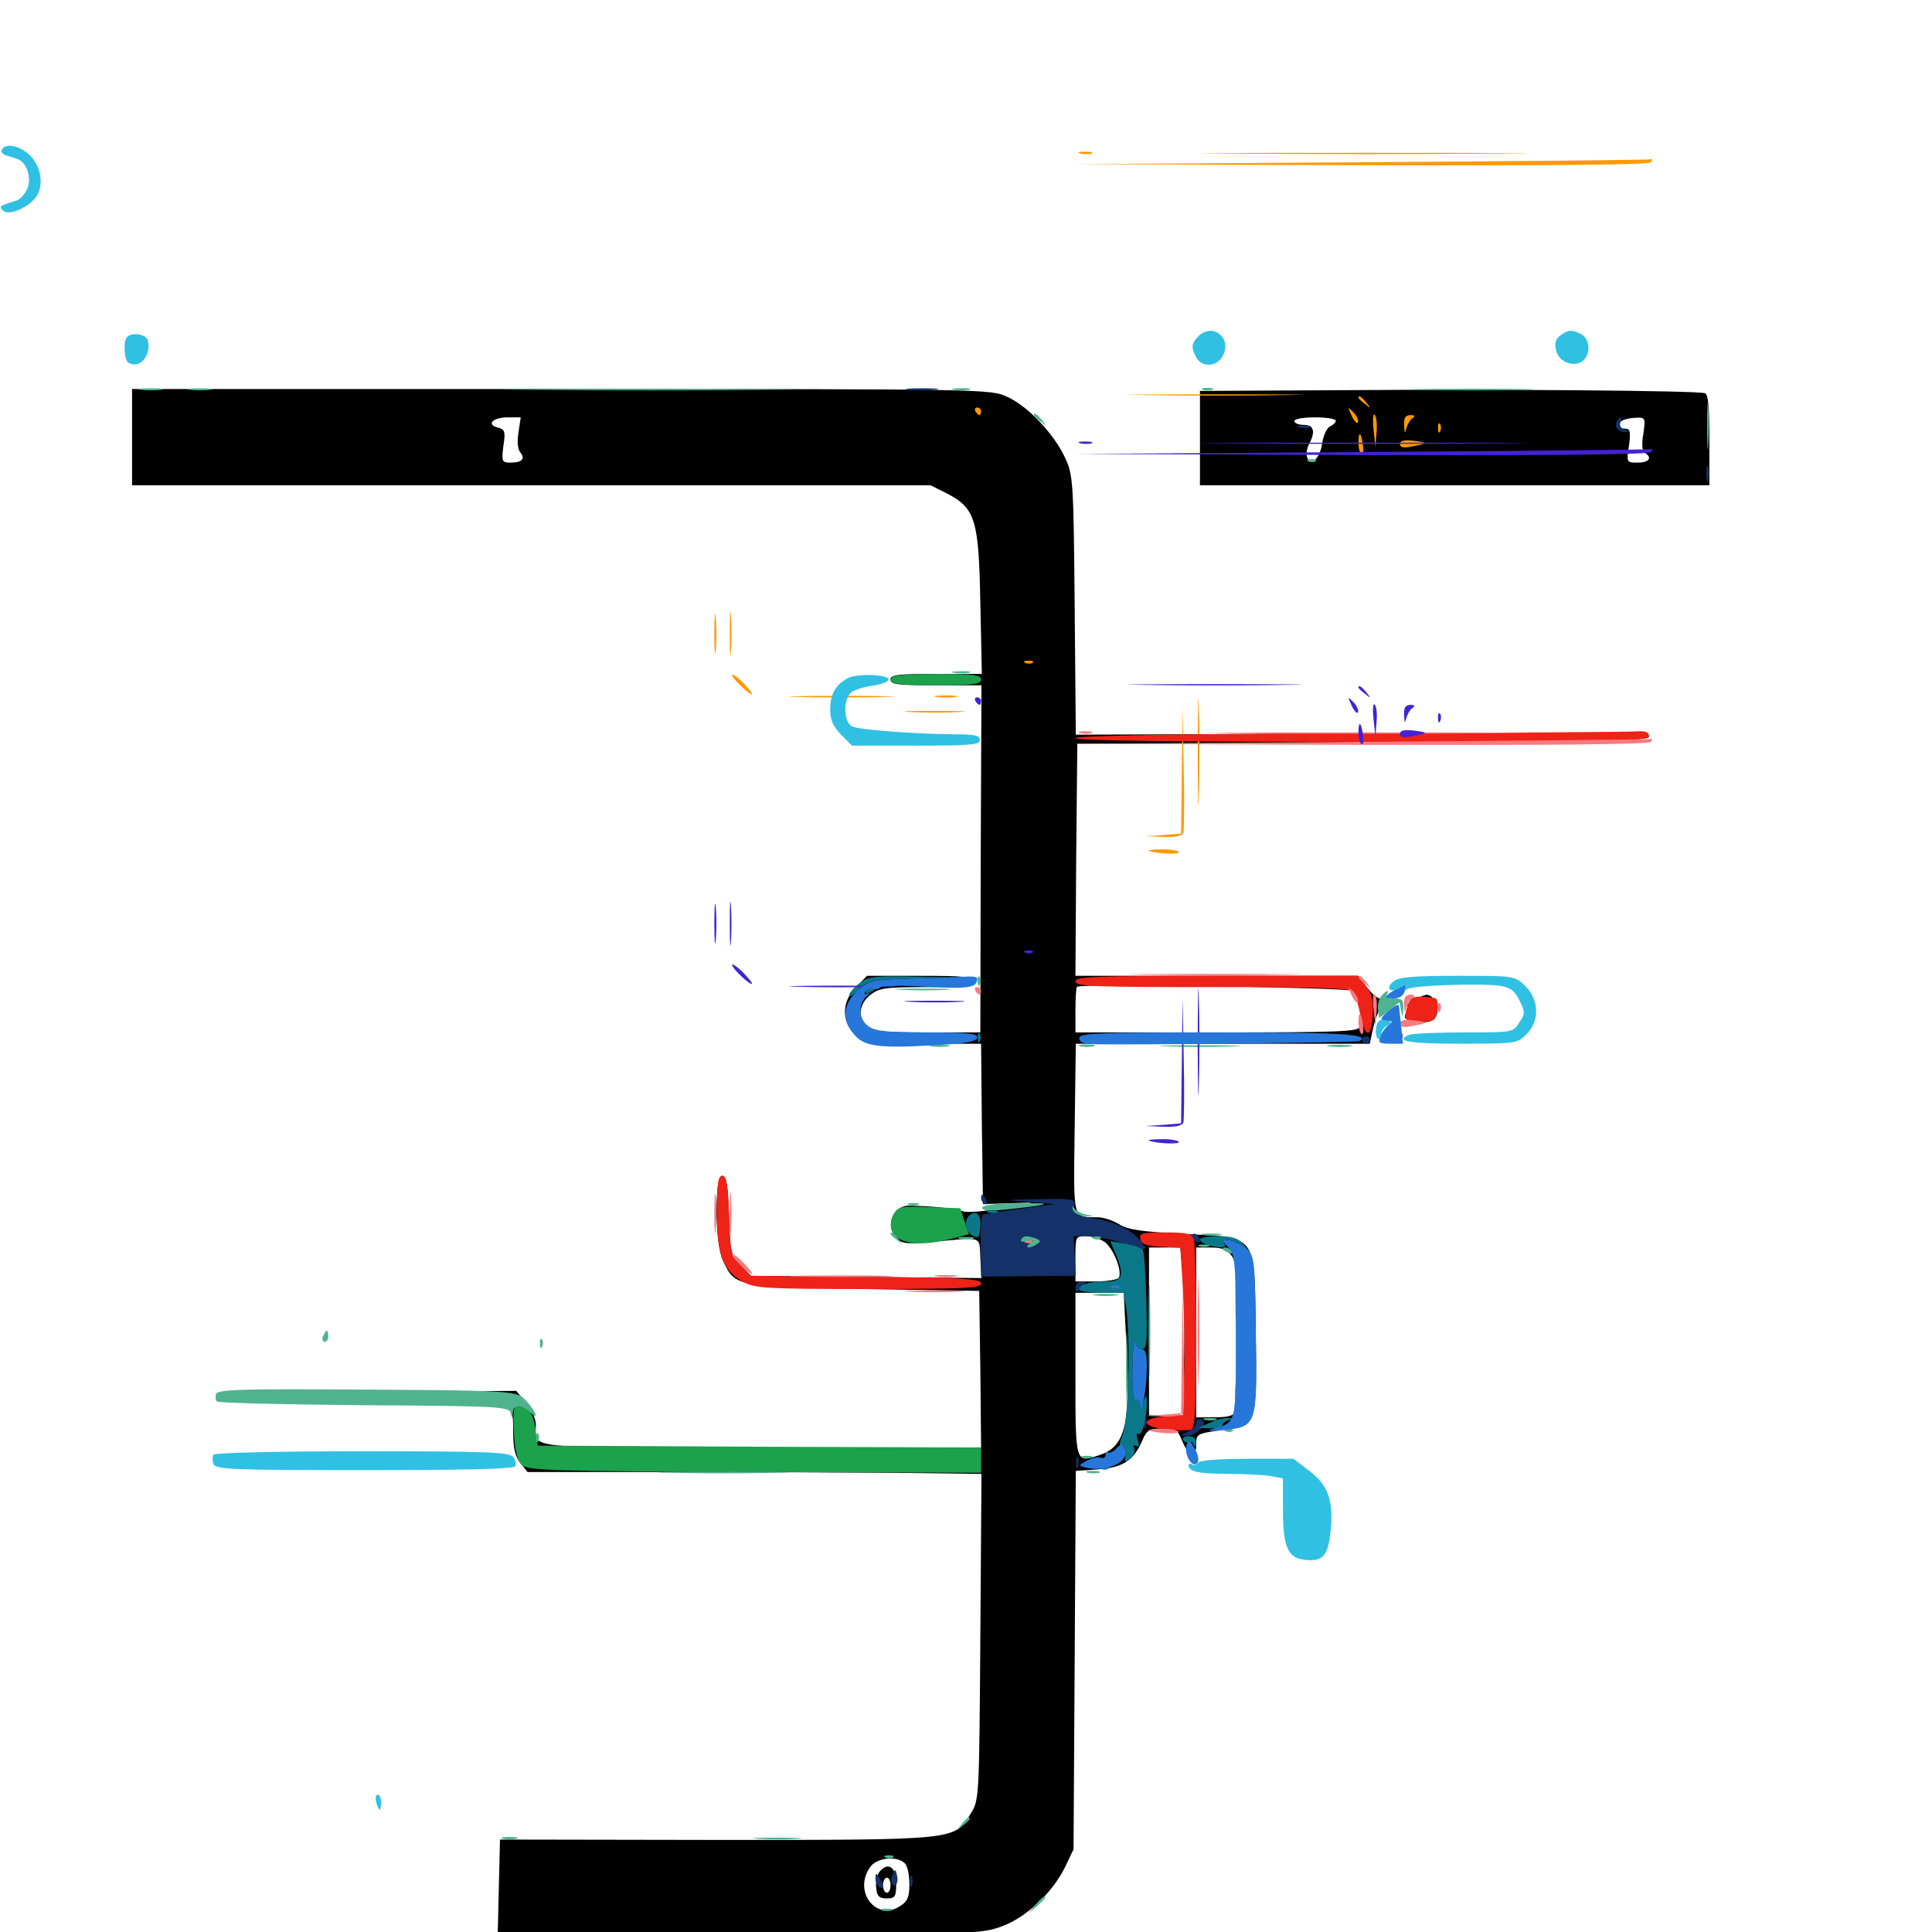 <svg xmlns="http://www.w3.org/2000/svg" viewBox="0 -1000 1000 1000">
	<path fill="#000000" d="M68.359 -773.828V-748.828H275H481.641L490.234 -744.531C504.883 -736.914 506.641 -730.859 507.422 -687.891L508.203 -651.172H484.57C464.844 -651.172 460.938 -650.781 460.938 -648.242C460.938 -645.703 464.844 -645.312 484.375 -645.312H508.008L507.617 -555.469L507.422 -465.625H479.492C456.641 -465.625 450.977 -466.211 448.438 -468.75C443.75 -473.242 444.727 -480.469 450.391 -484.961C455.078 -488.672 458.203 -489.062 479.492 -489.062C499.219 -489.062 503.32 -489.453 503.32 -491.992C503.32 -494.531 499.023 -494.922 476.172 -494.922H448.828L443.164 -489.258C435.742 -481.836 435.352 -471.484 442.383 -464.648C446.875 -459.961 447.852 -459.766 477.344 -459.766H507.812L508.203 -418.359L508.789 -376.758L521.484 -377.148L534.18 -377.539L517.969 -374.609C508.984 -372.852 500.195 -372.266 498.438 -373.047C495.312 -374.414 481.836 -375.781 470.898 -375.977C462.109 -376.172 457.812 -365.43 464.258 -358.984C466.992 -356.25 469.727 -356.055 481.445 -357.031C509.375 -359.766 506.836 -360.547 507.422 -348.828L508.008 -338.477L448.438 -339.062L388.672 -339.648L383.398 -345.117C378.32 -350.195 377.93 -351.562 377.344 -370.898C376.758 -386.914 375.977 -391.406 373.828 -391.406C369.727 -391.406 369.922 -356.25 374.219 -347.461C380.469 -333.984 381.055 -333.984 447.266 -332.812L506.836 -331.836L507.422 -291.406L507.812 -250.781H393.75C268.359 -250.781 277.344 -249.805 277.344 -262.5C277.344 -265.625 275.195 -270.703 272.266 -274.023L267.188 -280.078L188.867 -279.688L110.352 -279.102L181.641 -278.125C220.898 -277.539 246.289 -276.758 238.281 -275.977L223.633 -275L239.648 -274.609C248.438 -274.414 257.812 -273.438 260.547 -272.266C265.234 -270.508 265.625 -269.531 265.625 -258.789C265.625 -250.391 266.602 -246.094 269.336 -242.773L273.047 -238.086H343.164C381.641 -238.086 434.375 -237.891 460.547 -237.695L508.008 -237.109L507.422 -152.734C506.836 -68.75 506.836 -68.164 502.344 -61.133C493.945 -47.461 495.898 -47.656 370.508 -47.656L258.789 -47.852L258.203 -23.242L257.617 1.172H382.617C504.297 1.172 508.008 0.977 518.555 -2.93C531.25 -7.617 544.531 -20.117 551.172 -33.398L555.664 -42.773L556.25 -140.625L556.836 -238.672L568.359 -239.453C581.25 -240.43 586.719 -243.945 591.211 -254.297C593.555 -259.766 594.727 -260.547 601.562 -260.547C608.594 -260.547 609.57 -259.961 612.109 -253.711C615.625 -245.508 619.141 -244.727 619.141 -252.344C619.141 -257.812 619.531 -258.008 632.227 -259.766C650.586 -262.305 650.586 -262.109 650 -310.742C649.219 -362.109 651.172 -359.375 612.305 -361.328C591.016 -362.5 583.594 -363.477 579.102 -366.406C575.977 -368.359 571.094 -369.922 568.359 -369.922C554.883 -370.117 555.664 -367.383 556.25 -416.016L556.836 -459.766H632.812H708.984L710.156 -465.234C710.742 -468.164 711.719 -471.875 712.305 -473.438C713.086 -475 713.672 -476.758 713.672 -477.344C713.867 -477.93 714.648 -479.492 715.43 -480.859C716.406 -482.227 716.016 -483.203 714.258 -483.203C712.891 -483.203 709.766 -485.938 707.422 -489.062L702.93 -494.922H629.883H556.641L557.031 -555.078L557.617 -615.039L705.664 -615.625C821.875 -616.016 853.516 -616.602 853.516 -618.555C853.516 -620.312 822.461 -620.703 705.273 -620.312L556.836 -619.727L556.25 -686.719C555.664 -750.586 555.469 -754.102 551.367 -762.891C545.703 -775.195 532.227 -789.648 521.484 -794.531C512.695 -798.633 511.914 -798.633 290.625 -798.633H68.359ZM268.359 -776.172C267.578 -771.484 267.969 -767.383 269.336 -765.82C272.07 -762.5 270.117 -760.547 264.258 -760.547C259.766 -760.547 259.57 -761.133 260.547 -769.141C261.719 -776.758 261.328 -777.734 257.617 -778.711C251.562 -780.273 255.078 -783.984 262.891 -783.984H269.531ZM700.195 -487.109C703.125 -484.766 705.273 -472.461 703.711 -468.359C702.93 -466.016 691.406 -465.625 629.688 -465.625H556.641V-476.953C556.641 -483.203 557.031 -488.867 557.422 -489.258C559.18 -491.016 698.047 -488.867 700.195 -487.109ZM542.773 -357.031C540.625 -358.789 529.297 -359.766 528.32 -358.203C527.539 -357.031 530.469 -356.25 535.352 -356.25C539.844 -356.25 543.164 -356.641 542.773 -357.031ZM571.68 -357.227C576.172 -354.102 581.055 -341.992 579.102 -338.672C578.516 -337.695 573.047 -336.719 567.188 -336.719H556.641V-348.438C556.641 -359.961 556.641 -360.156 562.109 -360.156C565.039 -360.156 569.336 -358.789 571.68 -357.227ZM612.305 -340.234C612.891 -332.422 613.281 -312.891 612.891 -296.68L612.305 -267.383H603.516H594.727V-310.742V-354.297H602.93H610.938ZM637.5 -350C640.039 -346.484 640.625 -339.062 640.625 -309.18C640.625 -289.062 640.039 -271.289 639.453 -269.531C638.672 -267.188 635.547 -266.406 628.711 -266.406H619.141V-310.352V-354.297H626.758C632.617 -354.297 635.352 -353.125 637.5 -350ZM643.945 -306.055C643.555 -300.781 643.359 -305.078 643.359 -315.234C643.359 -325.391 643.555 -329.688 643.945 -324.609C644.336 -319.336 644.336 -311.133 643.945 -306.055ZM583.008 -304.492C585.352 -262.891 582.422 -251.172 569.141 -246.875C556.445 -242.578 556.641 -242.188 556.641 -288.867V-330.859H569.141H581.641ZM468.359 -35.547C469.727 -34.18 470.703 -29.492 470.703 -24.805C470.703 -18.164 469.727 -15.82 466.016 -13.477C453.516 -5.273 441.406 -20.898 450.391 -33.594C453.711 -38.477 464.258 -39.648 468.359 -35.547ZM455.273 -31.25C453.906 -29.688 453.125 -25.977 453.516 -22.852C453.906 -18.555 455.078 -17.383 458.984 -17.383C463.281 -17.383 463.867 -18.164 463.867 -25.195C463.867 -33.594 459.766 -36.523 455.273 -31.25ZM460.938 -24.219C460.938 -22.07 460.156 -20.312 458.984 -20.312C458.008 -20.312 457.031 -22.07 457.031 -24.219C457.031 -26.367 458.008 -28.125 458.984 -28.125C460.156 -28.125 460.938 -26.367 460.938 -24.219ZM694.922 -798.047L621.094 -797.656V-773.242V-748.828H752.93H884.766V-772.266C884.766 -789.453 884.18 -796.094 882.422 -796.484C878.32 -797.852 774.023 -798.633 694.922 -798.047ZM691.406 -782.227C691.406 -781.25 690.039 -780.078 688.477 -779.297C686.914 -778.711 684.961 -774.805 684.375 -770.508C683.203 -762.695 678.516 -758.398 676.562 -763.281C675.977 -764.844 676.367 -767.773 677.539 -770.117C681.055 -776.562 680.078 -780.078 674.805 -780.078C672.07 -780.078 669.922 -781.055 669.922 -782.031C669.922 -783.203 674.805 -783.984 680.664 -783.984C686.523 -783.984 691.406 -783.203 691.406 -782.227ZM850.586 -775.391C849.609 -769.922 850 -766.406 851.367 -765.625C855.469 -763.086 853.516 -760.547 847.656 -760.547C841.992 -760.547 841.797 -760.547 843.164 -769.336C844.141 -776.758 843.75 -778.125 841.016 -778.125C837.305 -778.125 836.719 -781.25 840.43 -782.617C841.602 -783.203 844.727 -783.789 847.266 -783.789C851.562 -783.984 851.758 -783.398 850.586 -775.391ZM733.008 -483.203C730.469 -482.227 728.516 -480.469 728.516 -479.492C728.516 -478.516 727.93 -476.367 727.344 -474.805C726.562 -472.656 728.125 -471.68 733.203 -471.094C741.211 -470.117 744.141 -472.266 744.141 -478.516C744.141 -481.836 740.039 -485.938 737.695 -484.961C737.5 -484.961 735.352 -484.18 733.008 -483.203ZM718.555 -465.43L713.867 -460.742L718.555 -460.156C724.609 -459.18 727.539 -462.305 725 -466.602C723.242 -469.727 722.852 -469.727 718.555 -465.43Z"/>
	<path fill="#ff9906" d="M559.18 -920.508C557.227 -921.094 558.398 -921.484 561.523 -921.484C564.844 -921.484 566.211 -921.094 565.039 -920.508C563.672 -920.117 560.938 -920.117 559.18 -920.508ZM638.281 -920.508C600.391 -920.703 630.859 -920.898 706.055 -920.898C781.25 -920.898 812.305 -920.703 775 -920.508C737.891 -920.117 676.367 -920.117 638.281 -920.508ZM705.078 -916.016C787.305 -916.602 854.688 -917.188 855.078 -917.578C855.469 -917.773 855.078 -917.188 854.492 -916.016C853.711 -914.648 802.148 -914.258 704.492 -914.453L555.664 -915.039ZM592.383 -795.508C572.07 -795.703 588.672 -795.898 628.906 -795.898C669.141 -795.898 685.742 -795.703 665.625 -795.508C645.312 -795.117 612.5 -795.117 592.383 -795.508ZM703.125 -794.141C703.125 -793.75 704.688 -792.188 706.641 -790.82C709.57 -788.281 709.766 -788.477 707.227 -791.602C704.688 -794.727 703.125 -795.703 703.125 -794.141ZM504.883 -787.109C505.469 -786.133 506.445 -785.156 507.031 -785.156C507.422 -785.156 507.812 -786.133 507.812 -787.109C507.812 -788.281 506.836 -789.062 505.664 -789.062C504.688 -789.062 504.297 -788.281 504.883 -787.109ZM699.609 -784.766C700.977 -781.836 702.539 -780.273 702.93 -781.445C703.32 -782.617 702.148 -784.961 700.391 -786.719C697.461 -789.648 697.461 -789.648 699.609 -784.766ZM710.938 -777.734L711.914 -768.555L712.5 -776.172C712.891 -780.273 712.5 -784.375 711.523 -785.352C710.742 -786.133 710.352 -782.812 710.938 -777.734ZM726.758 -779.883C726.953 -775.586 727.148 -775.391 727.93 -778.32C728.516 -780.469 729.883 -782.812 731.25 -783.594C732.617 -784.57 732.227 -785.156 730.078 -785.156C727.539 -785.156 726.562 -783.789 726.758 -779.883ZM744.336 -778.125C744.336 -775.977 744.922 -775.391 745.508 -776.953C746.094 -778.32 745.898 -780.078 745.312 -780.664C744.727 -781.445 744.141 -780.273 744.336 -778.125ZM703.125 -770.703C703.125 -767.969 703.906 -765.43 704.688 -764.844C705.664 -764.258 705.859 -766.406 705.469 -769.727C704.492 -776.562 703.125 -777.148 703.125 -770.703ZM724.609 -770.117C724.609 -768.359 726.562 -767.969 731.055 -768.945C739.453 -770.508 739.648 -770.898 731.641 -771.875C726.758 -772.461 724.609 -771.875 724.609 -770.117ZM377.734 -671.875C377.734 -661.719 377.93 -657.422 378.32 -662.695C378.711 -667.773 378.711 -675.977 378.32 -681.25C377.93 -686.328 377.734 -682.031 377.734 -671.875ZM369.727 -671.875C369.727 -662.695 370.117 -658.984 370.508 -663.672C370.898 -668.164 370.898 -675.586 370.508 -680.273C370.117 -684.766 369.727 -681.055 369.727 -671.875ZM530.859 -656.836C529.297 -657.422 529.883 -658.008 532.031 -658.008C534.18 -658.203 535.352 -657.617 534.57 -657.031C533.984 -656.445 532.227 -656.25 530.859 -656.836ZM619.922 -610.352C619.922 -585.742 620.312 -575.781 620.508 -588.477C620.898 -601.172 620.898 -621.289 620.508 -633.398C620.312 -645.508 619.922 -635.156 619.922 -610.352ZM378.906 -650.586C378.906 -648.828 388.477 -639.648 389.258 -640.82C389.453 -641.211 387.305 -643.945 384.375 -646.875C381.445 -649.805 378.906 -651.367 378.906 -650.586ZM413.672 -639.258C401.562 -639.453 411.328 -639.844 435.547 -639.844C459.766 -639.844 469.531 -639.453 457.617 -639.258C445.508 -638.867 425.586 -638.867 413.672 -639.258ZM484.961 -639.258C481.836 -639.648 483.984 -640.039 489.258 -640.039C494.727 -640.039 497.07 -639.648 494.727 -639.258C492.188 -638.867 487.891 -638.867 484.961 -639.258ZM471.289 -631.445C464.062 -631.836 469.531 -632.031 483.398 -632.031C497.461 -632.031 503.32 -631.836 496.68 -631.445C490.039 -631.055 478.516 -631.055 471.289 -631.445ZM611.719 -601.172L611.328 -568.555L602.148 -567.773C602.148 -567.773 592.773 -567.188 592.773 -567.188C592.773 -567.188 602.148 -566.797 602.148 -566.797C608.203 -566.602 611.719 -567.188 612.5 -568.945C612.891 -570.312 613.086 -585.547 612.695 -602.539L612.109 -633.789ZM594.727 -559.57C593.75 -559.961 596.484 -560.352 600.977 -560.352C605.469 -560.547 609.57 -559.766 610.156 -558.984C610.938 -557.617 599.219 -558.008 594.727 -559.57Z"/>
	<path fill="#ef2218" d="M699.805 -620.508C606.641 -620.117 556.641 -619.141 556.641 -617.969C556.641 -616.602 608.008 -616.016 705.078 -616.016C835.742 -616.016 853.516 -616.406 853.516 -618.945C853.516 -620.898 851.758 -621.68 848.242 -621.484C845.117 -621.094 778.32 -620.703 699.805 -620.508ZM556.641 -491.992C556.641 -489.453 565.82 -489.062 627.734 -489.062C682.617 -489.062 699.414 -488.477 700.586 -486.719C701.367 -485.352 703.125 -479.883 704.102 -474.805C706.641 -462.305 709.766 -462.305 710.547 -474.609C710.938 -482.227 710.156 -485.547 707.031 -489.648L702.93 -494.922H629.688C566.016 -494.922 556.641 -494.531 556.641 -491.992ZM730.859 -483.398C729.883 -482.812 728.516 -479.883 727.93 -477.148C726.758 -472.266 727.148 -471.875 733.398 -471.094C737.109 -470.703 741.211 -471.289 742.188 -472.266C744.531 -474.609 744.922 -483.008 742.773 -483.398C736.914 -484.375 732.422 -484.375 730.859 -483.398ZM371.094 -372.266C371.094 -350.195 374.219 -342.188 384.961 -336.328C390.82 -333.203 397.07 -332.812 449.609 -332.812C499.219 -332.812 507.812 -333.203 507.812 -335.742C507.812 -338.086 498.828 -338.672 448.242 -339.062L388.672 -339.648L383.398 -345.117C378.32 -350.195 377.93 -351.562 377.344 -370.898C376.758 -386.914 375.977 -391.406 373.828 -391.406C371.68 -391.406 371.094 -387.5 371.094 -372.266ZM590.234 -358.789C590.625 -356.055 593.164 -355.078 600.977 -354.688L610.938 -354.102L612.305 -332.227C612.891 -320.117 613.281 -300.781 612.891 -288.867L612.305 -267.383L603.125 -266.797C589.844 -266.016 590.625 -261.328 603.906 -260.156C609.57 -259.57 615.234 -259.57 616.602 -259.961C618.555 -260.742 619.141 -272.07 619.141 -308.398C619.141 -334.57 618.555 -357.227 617.969 -358.984C616.992 -361.523 613.672 -362.109 603.125 -362.109C591.211 -362.109 589.648 -361.719 590.234 -358.789Z"/>
	<path fill="#1ca14c" d="M462.305 -649.805C458.594 -646.289 462.891 -645.312 484.375 -645.312C503.906 -645.312 507.812 -645.898 507.812 -648.242C507.812 -650.586 504.102 -651.172 485.742 -651.172C473.438 -651.172 462.891 -650.586 462.305 -649.805ZM462.891 -372.07C455.859 -358.984 469.727 -352.734 492.383 -358.789L501.562 -361.133L499.219 -367.969L497.07 -374.609L481.055 -375.195C466.797 -375.781 464.844 -375.391 462.891 -372.07ZM266.016 -258.594C266.406 -249.414 267.773 -243.945 269.922 -241.797C272.852 -238.867 284.766 -238.477 390.43 -238.086L507.812 -237.695V-244.141V-250.781L393.164 -251.172L278.32 -251.758L277.148 -260.156C276.172 -268.555 273.242 -272.266 267.773 -272.266C265.82 -272.266 265.43 -269.141 266.016 -258.594Z"/>
	<path fill="#143269" d="M470.117 -798.242C466.797 -798.633 470.117 -799.023 477.539 -799.023C485.156 -799.023 487.891 -798.633 483.789 -798.242C479.883 -797.852 473.633 -797.852 470.117 -798.242ZM836.914 -782.031C835.156 -779.102 837.695 -776.172 841.406 -776.367C844.336 -776.562 844.141 -776.758 841.211 -777.539C839.062 -778.125 838.086 -779.688 838.672 -781.25C839.844 -784.375 838.672 -784.961 836.914 -782.031ZM672.461 -778.711C670.508 -779.297 671.68 -779.688 674.805 -779.688C678.125 -779.688 679.492 -779.297 678.32 -778.711C676.953 -778.32 674.219 -778.32 672.461 -778.711ZM883.203 -754.688C883.203 -750.977 883.594 -749.414 884.18 -751.367C884.57 -753.125 884.57 -756.25 884.18 -758.203C883.594 -759.961 883.203 -758.398 883.203 -754.688ZM705.078 -461.719C705.078 -460.742 706.055 -459.766 707.031 -459.766C708.203 -459.766 708.984 -460.742 708.984 -461.719C708.984 -462.891 708.203 -463.672 707.031 -463.672C706.055 -463.672 705.078 -462.891 705.078 -461.719ZM507.812 -379.883C507.812 -378.711 508.594 -377.344 509.766 -376.758C510.938 -376.172 511.133 -376.953 510.547 -378.516C509.18 -382.031 507.812 -382.617 507.812 -379.883ZM532.227 -377.93L545.898 -376.758L527.344 -374.219C517.188 -372.852 508.789 -371.484 508.594 -371.289C507.812 -370.508 507.422 -360.938 507.617 -350.195L507.812 -339.258L532.422 -339.453L556.836 -339.648L556.25 -350L555.664 -360.156H562.305C566.016 -360.156 572.266 -359.18 575.977 -358.008C595.312 -352.148 593.945 -352.344 590.82 -357.031C586.914 -362.891 576.758 -367.969 565.234 -369.531C556.836 -370.898 555.664 -371.68 556.055 -375.391C556.641 -379.492 556.055 -379.688 537.5 -379.297C518.75 -378.906 518.75 -378.906 532.227 -377.93ZM543.945 -358.008C540.82 -358.203 536.133 -358.789 533.984 -359.375C531.641 -359.961 529.102 -359.57 528.516 -358.594C526.367 -355.078 530.078 -354.492 540.234 -356.055C547.07 -357.227 548.047 -357.812 543.945 -358.008ZM617.188 -360.352C617.188 -359.375 618.164 -357.812 619.141 -357.227C620.312 -356.641 621.094 -356.836 621.094 -358.008C621.094 -358.984 620.312 -360.547 619.141 -361.133C618.164 -361.719 617.188 -361.523 617.188 -360.352ZM556.641 -333.398C556.641 -331.445 557.422 -330.664 558.203 -331.836C558.984 -333.008 560.352 -334.375 561.328 -335.352C562.305 -336.133 561.719 -336.719 559.961 -336.719C558.008 -336.719 556.641 -335.156 556.641 -333.398ZM591.992 -263.281C591.992 -261.133 592.578 -260.547 593.164 -262.109C593.75 -263.477 593.555 -265.234 592.969 -265.82C592.383 -266.602 591.797 -265.43 591.992 -263.281ZM619.141 -263.672C619.141 -262.305 617.188 -260.156 614.844 -258.984C610.547 -257.031 610.547 -256.836 614.258 -256.836C619.531 -256.641 625.977 -263.672 621.875 -265.234C620.312 -265.82 619.141 -265.039 619.141 -263.672ZM557.031 -242.969C557.031 -240.234 557.422 -239.258 558.008 -240.625C558.398 -241.797 558.398 -244.141 558.008 -245.508C557.422 -246.68 557.031 -245.703 557.031 -242.969ZM461.914 -29.492C461.133 -27.539 460.938 -25.391 461.719 -24.805C463.672 -22.852 465.234 -25.586 464.258 -29.492C463.477 -32.812 463.477 -32.812 461.914 -29.492ZM453.125 -27.734C453.125 -25.977 454.102 -23.828 455.078 -23.242C457.617 -21.68 457.617 -24.219 455.078 -28.125C453.516 -30.664 453.125 -30.664 453.125 -27.734ZM471.094 -26.172C471.094 -23.438 471.484 -22.461 472.07 -23.828C472.461 -25 472.461 -27.344 472.07 -28.711C471.484 -29.883 471.094 -28.906 471.094 -26.172Z"/>
	<path fill="#f67b7f" d="M559.18 -620.508C557.227 -621.094 558.398 -621.484 561.523 -621.484C564.844 -621.484 566.211 -621.094 565.039 -620.508C563.672 -620.117 560.938 -620.117 559.18 -620.508ZM638.281 -620.508C600.391 -620.703 630.859 -620.898 706.055 -620.898C781.25 -620.898 812.305 -620.703 775 -620.508C737.891 -620.117 676.367 -620.117 638.281 -620.508ZM705.078 -616.016C787.305 -616.602 854.688 -617.188 855.078 -617.578C855.469 -617.773 855.078 -617.188 854.492 -616.016C853.711 -614.648 802.148 -614.258 704.492 -614.453L555.664 -615.039ZM592.383 -495.508C572.07 -495.703 588.672 -495.898 628.906 -495.898C669.141 -495.898 685.742 -495.703 665.625 -495.508C645.312 -495.117 612.5 -495.117 592.383 -495.508ZM703.125 -494.141C703.125 -493.75 704.688 -492.188 706.641 -490.82C709.57 -488.281 709.766 -488.477 707.227 -491.602C704.688 -494.727 703.125 -495.703 703.125 -494.141ZM504.883 -487.109C505.469 -486.133 506.445 -485.156 507.031 -485.156C507.422 -485.156 507.812 -486.133 507.812 -487.109C507.812 -488.281 506.836 -489.062 505.664 -489.062C504.688 -489.062 504.297 -488.281 504.883 -487.109ZM699.609 -484.766C700.977 -481.836 702.539 -480.273 702.93 -481.445C703.32 -482.617 702.148 -484.961 700.391 -486.719C697.461 -489.648 697.461 -489.648 699.609 -484.766ZM710.938 -477.734L711.914 -468.555L712.5 -476.172C712.891 -480.273 712.5 -484.375 711.523 -485.352C710.742 -486.133 710.352 -482.812 710.938 -477.734ZM726.758 -479.883C726.953 -475.586 727.148 -475.391 727.93 -478.32C728.516 -480.469 729.883 -482.812 731.25 -483.594C732.617 -484.57 732.227 -485.156 730.078 -485.156C727.539 -485.156 726.562 -483.789 726.758 -479.883ZM744.336 -478.125C744.336 -475.977 744.922 -475.391 745.508 -476.953C746.094 -478.32 745.898 -480.078 745.312 -480.664C744.727 -481.445 744.141 -480.273 744.336 -478.125ZM703.125 -470.703C703.125 -467.969 703.906 -465.43 704.688 -464.844C705.664 -464.258 705.859 -466.406 705.469 -469.727C704.492 -476.562 703.125 -477.148 703.125 -470.703ZM724.609 -470.117C724.609 -468.359 726.562 -467.969 731.055 -468.945C739.453 -470.508 739.648 -470.898 731.641 -471.875C726.758 -472.461 724.609 -471.875 724.609 -470.117ZM377.734 -371.875C377.734 -361.719 377.93 -357.422 378.32 -362.695C378.711 -367.773 378.711 -375.977 378.32 -381.25C377.93 -386.328 377.734 -382.031 377.734 -371.875ZM369.727 -371.875C369.727 -362.695 370.117 -358.984 370.508 -363.672C370.898 -368.164 370.898 -375.586 370.508 -380.273C370.117 -384.766 369.727 -381.055 369.727 -371.875ZM530.859 -356.836C529.297 -357.422 529.883 -358.008 532.031 -358.008C534.18 -358.203 535.352 -357.617 534.57 -357.031C533.984 -356.445 532.227 -356.25 530.859 -356.836ZM619.922 -310.352C619.922 -285.742 620.312 -275.781 620.508 -288.477C620.898 -301.172 620.898 -321.289 620.508 -333.398C620.312 -345.508 619.922 -335.156 619.922 -310.352ZM378.906 -350.586C378.906 -348.828 388.477 -339.648 389.258 -340.82C389.453 -341.211 387.305 -343.945 384.375 -346.875C381.445 -349.805 378.906 -351.367 378.906 -350.586ZM413.672 -339.258C401.562 -339.453 411.328 -339.844 435.547 -339.844C459.766 -339.844 469.531 -339.453 457.617 -339.258C445.508 -338.867 425.586 -338.867 413.672 -339.258ZM484.961 -339.258C481.836 -339.648 483.984 -340.039 489.258 -340.039C494.727 -340.039 497.07 -339.648 494.727 -339.258C492.188 -338.867 487.891 -338.867 484.961 -339.258ZM471.289 -331.445C464.062 -331.836 469.531 -332.031 483.398 -332.031C497.461 -332.031 503.32 -331.836 496.68 -331.445C490.039 -331.055 478.516 -331.055 471.289 -331.445ZM611.719 -301.172L611.328 -268.555L602.148 -267.773L592.773 -267.188L602.148 -266.797C608.203 -266.602 611.719 -267.188 612.5 -268.945C612.891 -270.312 613.086 -285.547 612.695 -302.539L612.109 -333.789ZM594.727 -259.57C593.75 -259.961 596.484 -260.352 600.977 -260.352C605.469 -260.547 609.57 -259.766 610.156 -258.984C610.938 -257.617 599.219 -258.008 594.727 -259.57Z"/>
	<path fill="#0b7889" d="M444.531 -490.82C441.797 -488.672 439.453 -485.938 439.453 -484.766C439.453 -483.594 441.797 -484.961 444.531 -487.695C449.414 -492.578 450.781 -492.969 472.461 -493.555L495.117 -494.141L472.461 -494.531C452.148 -494.922 449.219 -494.531 444.531 -490.82ZM457.617 -489.648C455.664 -490.234 456.836 -490.625 459.961 -490.625C463.281 -490.625 464.648 -490.234 463.477 -489.648C462.109 -489.258 459.375 -489.258 457.617 -489.648ZM448.242 -487.109C447.656 -485.938 448.438 -485.742 450 -486.328C453.516 -487.695 454.102 -489.062 451.367 -489.062C450.195 -489.062 448.828 -488.281 448.242 -487.109ZM506.055 -462.5C506.055 -460.352 506.641 -459.766 507.227 -461.328C507.812 -462.695 507.617 -464.453 507.031 -465.039C506.445 -465.82 505.859 -464.648 506.055 -462.5ZM511.328 -372.461C509.961 -373.047 510.938 -373.438 513.672 -373.438C516.406 -373.438 517.383 -373.047 516.211 -372.461C514.844 -372.07 512.5 -372.07 511.328 -372.461ZM501.367 -370.508C498.828 -367.969 500 -362.305 503.516 -360.352C506.641 -358.789 507.031 -359.375 507.422 -365.234C508.008 -371.484 504.883 -374.219 501.367 -370.508ZM621.094 -358.398C621.094 -357.422 623.047 -356.25 625.586 -355.469C632.031 -353.711 635.156 -354.102 633.789 -356.25C631.836 -359.57 639.062 -358.398 643.359 -354.883C647.461 -351.367 647.461 -351.367 643.75 -355.859C640.82 -359.18 637.891 -360.156 630.469 -360.156C625.391 -360.156 621.094 -359.375 621.094 -358.398ZM577.344 -351.172C582.227 -339.648 581.055 -336.719 572.461 -336.719C563.867 -336.719 558.594 -335.156 558.594 -332.617C558.594 -331.641 563.672 -330.859 570.117 -330.859H581.445L582.812 -323.633C585.156 -308.594 584.18 -264.648 581.055 -257.422C579.492 -253.711 579.102 -251.172 580.078 -251.758C581.836 -252.93 583.008 -248.438 582.227 -244.141C582.031 -243.164 583.203 -243.555 584.961 -244.922C586.719 -246.289 587.695 -248.633 587.109 -250.195C586.328 -251.758 586.914 -252.344 588.086 -251.562C589.648 -250.781 589.844 -251.758 588.867 -254.688C588.086 -257.422 588.281 -258.594 589.453 -257.812C591.211 -256.641 593.945 -267.578 593.555 -275.195C593.359 -278.516 593.164 -278.32 591.797 -274.219C590.625 -270.703 590.234 -270.312 590.039 -272.852C589.844 -274.805 589.062 -275.781 587.891 -275.195C586.719 -274.414 585.938 -280.469 586.133 -292.188C586.328 -302.148 586.914 -308.398 587.305 -306.055C587.695 -303.516 589.453 -301.562 591.016 -301.562C593.555 -301.562 593.945 -305.273 593.359 -326.758C592.969 -340.625 592.188 -352.734 591.406 -353.32C590.625 -354.102 586.523 -355.469 582.422 -356.25L574.609 -357.617ZM579.492 -333.594C580.273 -334.18 579.102 -334.766 576.953 -334.57C574.805 -334.57 574.219 -333.984 575.781 -333.398C577.148 -332.812 578.906 -333.008 579.492 -333.594ZM625.977 -263.477L620.117 -260.938L626.562 -260.742C629.883 -260.547 632.812 -261.328 632.812 -262.305C632.812 -263.281 634.375 -264.648 636.328 -265.039C639.062 -265.82 639.062 -266.016 635.742 -266.016C633.594 -266.211 629.297 -265.039 625.977 -263.477ZM612.305 -254.688C613.086 -253.516 614.258 -253.125 615.234 -253.711C616.016 -254.297 617.383 -253.516 617.773 -252.344C618.359 -250.781 618.945 -251.172 618.945 -253.32C619.141 -255.469 617.773 -256.641 615.039 -256.641C612.891 -256.641 611.719 -255.664 612.305 -254.688ZM569.922 -239.648C568.359 -240.234 568.945 -240.82 571.094 -240.82C573.242 -241.016 574.414 -240.43 573.633 -239.844C573.047 -239.258 571.289 -239.062 569.922 -239.648Z"/>
	<path fill="#4fb38f" d="M72.852 -798.242C69.727 -798.633 72.266 -799.023 78.125 -799.023C83.984 -799.023 86.523 -798.633 83.594 -798.242C80.469 -797.852 75.781 -797.852 72.852 -798.242ZM98.242 -798.242C95.117 -798.633 97.656 -799.023 103.516 -799.023C109.375 -799.023 111.914 -798.633 108.984 -798.242C105.859 -797.852 101.172 -797.852 98.242 -798.242ZM273.047 -798.242C237.305 -798.438 266.016 -798.633 336.914 -798.633C407.812 -798.633 437.109 -798.438 401.953 -798.242C366.992 -797.852 308.984 -797.852 273.047 -798.242ZM493.75 -798.242C491.211 -798.633 492.773 -799.023 497.07 -799.023C501.367 -799.219 503.32 -798.828 501.562 -798.242C499.609 -797.852 496.094 -797.852 493.75 -798.242ZM622.656 -798.242C621.289 -798.828 622.266 -799.219 625 -799.219C627.734 -799.219 628.711 -798.828 627.539 -798.242C626.172 -797.852 623.828 -797.852 622.656 -798.242ZM736.719 -798.242C723.047 -798.438 734.766 -798.828 762.695 -798.828C790.625 -798.828 801.758 -798.438 787.5 -798.242C773.242 -797.852 750.391 -797.852 736.719 -798.242ZM883.594 -779.102C883.594 -768.359 883.789 -764.258 884.18 -769.922C884.57 -775.586 884.57 -784.375 884.18 -789.453C883.789 -794.531 883.594 -789.844 883.594 -779.102ZM535.156 -785.156C535.156 -784.766 536.719 -783.203 538.672 -781.836C541.602 -779.297 541.797 -779.492 539.258 -782.617C536.719 -785.742 535.156 -786.719 535.156 -785.156ZM677.344 -761.133C675.781 -761.719 676.367 -762.305 678.516 -762.305C680.664 -762.5 681.836 -761.914 681.055 -761.328C680.469 -760.742 678.711 -760.547 677.344 -761.133ZM493.75 -651.758C491.211 -652.148 492.773 -652.539 497.07 -652.539C501.367 -652.734 503.32 -652.344 501.562 -651.758C499.609 -651.367 496.094 -651.367 493.75 -651.758ZM506.055 -491.797C506.055 -489.648 506.641 -489.062 507.227 -490.625C507.812 -491.992 507.617 -493.75 507.031 -494.336C506.445 -495.117 505.859 -493.945 506.055 -491.797ZM466.406 -487.695C459.57 -488.086 464.648 -488.281 477.539 -488.281C490.43 -488.281 495.898 -488.086 489.844 -487.695C483.594 -487.305 473.047 -487.305 466.406 -487.695ZM714.844 -484.375C713.672 -482.812 712.891 -479.492 713.281 -477.344L713.867 -473.047L719.141 -477.148L724.414 -481.25L725.195 -476.953C725.977 -473.047 725.977 -473.242 726.367 -477.93C726.562 -482.422 725.781 -483.203 721.484 -483.203C718.75 -483.203 716.992 -483.984 717.773 -485.156C719.531 -488.086 717.578 -487.5 714.844 -484.375ZM482.031 -458.398C479.492 -458.789 481.445 -459.18 486.328 -459.18C491.211 -459.18 493.164 -458.789 490.82 -458.398C488.281 -458.008 484.375 -458.008 482.031 -458.398ZM559.18 -458.398C557.227 -458.984 558.789 -459.375 562.5 -459.375C566.211 -459.375 567.773 -458.984 566.016 -458.398C564.062 -458.008 560.938 -458.008 559.18 -458.398ZM604.102 -458.398C594.531 -458.594 602.344 -458.984 621.094 -458.984C639.844 -458.984 647.656 -458.594 638.281 -458.398C628.711 -458.008 613.477 -458.008 604.102 -458.398ZM688.086 -458.398C684.961 -458.789 687.5 -459.18 693.359 -459.18C699.219 -459.18 701.758 -458.789 698.828 -458.398C695.703 -458.008 691.016 -458.008 688.086 -458.398ZM470.312 -376.367C468.945 -376.953 469.922 -377.344 472.656 -377.344C475.391 -377.344 476.367 -376.953 475.195 -376.367C473.828 -375.977 471.484 -375.977 470.312 -376.367ZM508.398 -374.805C508.398 -373.242 512.891 -373.047 523.242 -374.219C545.117 -376.562 546.094 -377.539 526.172 -377.148C514.648 -377.148 508.398 -376.172 508.398 -374.805ZM555.273 -373.828C555.664 -372.266 558.398 -370.703 561.719 -370.508C566.602 -370.312 566.797 -370.508 562.5 -371.289C559.766 -371.875 556.836 -373.242 556.055 -374.609C554.883 -375.977 554.688 -375.781 555.273 -373.828ZM460.938 -361.328C460.938 -360.938 462.5 -359.375 464.453 -358.008C467.383 -355.469 467.578 -355.664 465.039 -358.789C462.5 -361.914 460.938 -362.891 460.938 -361.328ZM622.656 -360.742C620.117 -361.133 622.07 -361.523 626.953 -361.523C631.836 -361.523 633.789 -361.133 631.445 -360.742C628.906 -360.352 625 -360.352 622.656 -360.742ZM496.68 -358.789C494.727 -359.375 496.289 -359.766 500 -359.766C503.711 -359.766 505.273 -359.375 503.516 -358.789C501.562 -358.398 498.438 -358.398 496.68 -358.789ZM528.516 -358.398C527.734 -357.422 529.297 -357.031 531.641 -357.617C535.352 -358.398 535.547 -358.203 533.203 -356.445C529.688 -353.906 533.008 -353.516 536.719 -356.055C538.867 -357.422 538.672 -358.008 536.133 -358.984C531.641 -360.547 529.688 -360.547 528.516 -358.398ZM566.016 -358.789C564.453 -359.375 565.039 -359.961 567.188 -359.961C569.336 -360.156 570.508 -359.57 569.727 -358.984C569.141 -358.398 567.383 -358.203 566.016 -358.789ZM620.703 -354.883C619.336 -355.469 620.312 -355.859 623.047 -355.859C625.781 -355.859 626.758 -355.469 625.586 -354.883C624.219 -354.492 621.875 -354.492 620.703 -354.883ZM632.812 -353.516C632.812 -355.078 636.523 -354.297 637.695 -352.344C638.281 -351.172 637.5 -350.977 635.938 -351.562C634.18 -352.148 632.812 -353.125 632.812 -353.516ZM594.531 -311.328C594.531 -290.43 594.922 -281.836 595.117 -292.383C595.508 -302.734 595.508 -319.922 595.117 -330.469C594.922 -340.82 594.531 -332.227 594.531 -311.328ZM639.453 -326.953C639.453 -316.797 639.648 -312.5 640.039 -317.773C640.43 -322.852 640.43 -331.055 640.039 -336.328C639.648 -341.406 639.453 -337.109 639.453 -326.953ZM566.992 -329.492C563.867 -329.883 566.406 -330.273 572.266 -330.273C578.125 -330.273 580.664 -329.883 577.734 -329.492C574.609 -329.102 569.922 -329.102 566.992 -329.492ZM582.812 -291.797C582.812 -275.195 583.203 -268.359 583.398 -276.758C583.789 -284.961 583.789 -298.633 583.398 -307.031C583.203 -315.234 582.812 -308.398 582.812 -291.797ZM167.188 -308.398C166.602 -306.836 166.992 -305.469 167.969 -305.469C169.141 -305.469 169.922 -306.836 169.922 -308.398C169.922 -309.961 169.531 -311.328 169.141 -311.328C168.75 -311.328 167.969 -309.961 167.188 -308.398ZM279.492 -304.297C279.492 -302.148 280.078 -301.562 280.664 -303.125C281.25 -304.492 281.055 -306.25 280.469 -306.836C279.883 -307.617 279.297 -306.445 279.492 -304.297ZM639.258 -278.125C639.258 -273.242 639.648 -271.289 640.039 -273.828C640.43 -276.172 640.43 -280.078 640.039 -282.617C639.648 -284.961 639.258 -283.008 639.258 -278.125ZM111.914 -278.516C111.328 -277.148 111.523 -275.391 112.305 -274.609C112.891 -273.828 147.266 -273.047 188.477 -272.656C257.422 -272.266 263.477 -271.875 264.258 -268.75C265.039 -265.625 265.234 -265.625 265.43 -268.945C265.625 -273.047 270.117 -273.242 274.219 -269.141C279.102 -264.258 277.734 -269.141 272.656 -274.609C267.383 -280.469 268.359 -280.273 169.141 -280.859C124.023 -281.055 112.695 -280.664 111.914 -278.516ZM623.633 -265.039C621.68 -265.625 622.852 -266.016 625.977 -266.016C629.297 -266.016 630.664 -265.625 629.492 -265.039C628.125 -264.648 625.391 -264.648 623.633 -265.039ZM634.375 -259.18C632.812 -259.766 633.398 -260.352 635.547 -260.352C637.695 -260.547 638.867 -259.961 638.086 -259.375C637.5 -258.789 635.742 -258.594 634.375 -259.18ZM277.539 -255.469C277.539 -253.32 278.125 -252.734 278.711 -254.297C279.297 -255.664 279.102 -257.422 278.516 -258.008C277.93 -258.789 277.344 -257.617 277.539 -255.469ZM560.156 -245.508C558.789 -246.094 559.766 -246.484 562.5 -246.484C565.234 -246.484 566.211 -246.094 565.039 -245.508C563.672 -245.117 561.328 -245.117 560.156 -245.508ZM347.266 -237.695C331.836 -237.891 343.945 -238.281 374.023 -238.281C404.102 -238.281 416.602 -237.891 401.953 -237.695C387.305 -237.305 362.695 -237.305 347.266 -237.695ZM563.086 -237.695C561.133 -238.281 562.305 -238.672 565.43 -238.672C568.75 -238.672 570.117 -238.281 568.945 -237.695C567.578 -237.305 564.844 -237.305 563.086 -237.695ZM497.852 -56.055C495.312 -52.93 495.508 -52.734 498.633 -55.273C500.391 -56.641 501.953 -58.203 501.953 -58.594C501.953 -60.156 500.391 -59.18 497.852 -56.055ZM260.352 -48.242C258.398 -48.828 259.961 -49.219 263.672 -49.219C267.383 -49.219 268.945 -48.828 267.188 -48.242C265.234 -47.852 262.109 -47.852 260.352 -48.242ZM392.188 -48.242C386.523 -48.633 391.016 -48.828 402.344 -48.828C413.672 -48.828 418.164 -48.633 412.695 -48.242C407.031 -47.852 397.656 -47.852 392.188 -48.242ZM458.594 -38.477C457.031 -39.062 457.617 -39.648 459.766 -39.648C461.914 -39.844 463.086 -39.258 462.305 -38.672C461.719 -38.086 459.961 -37.891 458.594 -38.477ZM535.938 -14.062L532.227 -9.57L536.719 -13.281C539.062 -15.43 541.016 -17.383 541.016 -17.773C541.016 -19.336 539.453 -18.164 535.938 -14.062ZM456.641 -11.133C455.273 -11.719 456.25 -12.109 458.984 -12.109C461.719 -12.109 462.695 -11.719 461.523 -11.133C460.156 -10.742 457.812 -10.742 456.641 -11.133Z"/>
	<path fill="#4322d5" d="M559.18 -770.508C557.227 -771.094 558.398 -771.484 561.523 -771.484C564.844 -771.484 566.211 -771.094 565.039 -770.508C563.672 -770.117 560.938 -770.117 559.18 -770.508ZM638.281 -770.508C600.391 -770.703 630.859 -770.898 706.055 -770.898C781.25 -770.898 812.305 -770.703 775 -770.508C737.891 -770.117 676.367 -770.117 638.281 -770.508ZM705.078 -766.016C787.305 -766.602 854.688 -767.188 855.078 -767.578C855.469 -767.773 855.078 -767.188 854.492 -766.016C853.711 -764.648 802.148 -764.258 704.492 -764.453L555.664 -765.039ZM592.383 -645.508C572.07 -645.703 588.672 -645.898 628.906 -645.898C669.141 -645.898 685.742 -645.703 665.625 -645.508C645.312 -645.117 612.5 -645.117 592.383 -645.508ZM703.125 -644.141C703.125 -643.75 704.688 -642.188 706.641 -640.82C709.57 -638.281 709.766 -638.477 707.227 -641.602C704.688 -644.727 703.125 -645.703 703.125 -644.141ZM504.883 -637.109C505.469 -636.133 506.445 -635.156 507.031 -635.156C507.422 -635.156 507.812 -636.133 507.812 -637.109C507.812 -638.281 506.836 -639.062 505.664 -639.062C504.688 -639.062 504.297 -638.281 504.883 -637.109ZM699.609 -634.766C700.977 -631.836 702.539 -630.273 702.93 -631.445C703.32 -632.617 702.148 -634.961 700.391 -636.719C697.461 -639.648 697.461 -639.648 699.609 -634.766ZM710.938 -627.734L711.914 -618.555L712.5 -626.172C712.891 -630.273 712.5 -634.375 711.523 -635.352C710.742 -636.133 710.352 -632.812 710.938 -627.734ZM726.758 -629.883C726.953 -625.586 727.148 -625.391 727.93 -628.32C728.516 -630.469 729.883 -632.812 731.25 -633.594C732.617 -634.57 732.227 -635.156 730.078 -635.156C727.539 -635.156 726.562 -633.789 726.758 -629.883ZM744.336 -628.125C744.336 -625.977 744.922 -625.391 745.508 -626.953C746.094 -628.32 745.898 -630.078 745.312 -630.664C744.727 -631.445 744.141 -630.273 744.336 -628.125ZM703.125 -620.703C703.125 -617.969 703.906 -615.43 704.688 -614.844C705.664 -614.258 705.859 -616.406 705.469 -619.727C704.492 -626.562 703.125 -627.148 703.125 -620.703ZM724.609 -620.117C724.609 -618.359 726.562 -617.969 731.055 -618.945C739.453 -620.508 739.648 -620.898 731.641 -621.875C726.758 -622.461 724.609 -621.875 724.609 -620.117ZM377.734 -521.875C377.734 -511.719 377.93 -507.422 378.32 -512.695C378.711 -517.773 378.711 -525.977 378.32 -531.25C377.93 -536.328 377.734 -532.031 377.734 -521.875ZM369.727 -521.875C369.727 -512.695 370.117 -508.984 370.508 -513.672C370.898 -518.164 370.898 -525.586 370.508 -530.273C370.117 -534.766 369.727 -531.055 369.727 -521.875ZM530.859 -506.836C529.297 -507.422 529.883 -508.008 532.031 -508.008C534.18 -508.203 535.352 -507.617 534.57 -507.031C533.984 -506.445 532.227 -506.25 530.859 -506.836ZM619.922 -460.352C619.922 -435.742 620.312 -425.781 620.508 -438.477C620.898 -451.172 620.898 -471.289 620.508 -483.398C620.312 -495.508 619.922 -485.156 619.922 -460.352ZM378.906 -500.586C378.906 -498.828 388.477 -489.648 389.258 -490.82C389.453 -491.211 387.305 -493.945 384.375 -496.875C381.445 -499.805 378.906 -501.367 378.906 -500.586ZM413.672 -489.258C401.562 -489.453 411.328 -489.844 435.547 -489.844C459.766 -489.844 469.531 -489.453 457.617 -489.258C445.508 -488.867 425.586 -488.867 413.672 -489.258ZM484.961 -489.258C481.836 -489.648 483.984 -490.039 489.258 -490.039C494.727 -490.039 497.07 -489.648 494.727 -489.258C492.188 -488.867 487.891 -488.867 484.961 -489.258ZM471.289 -481.445C464.062 -481.836 469.531 -482.031 483.398 -482.031C497.461 -482.031 503.32 -481.836 496.68 -481.445C490.039 -481.055 478.516 -481.055 471.289 -481.445ZM611.719 -451.172L611.328 -418.555L602.148 -417.773C602.148 -417.773 592.773 -417.188 592.773 -417.188C592.773 -417.188 602.148 -416.797 602.148 -416.797C608.203 -416.602 611.719 -417.188 612.5 -418.945C612.891 -420.312 613.086 -435.547 612.695 -452.539L612.109 -483.789ZM594.727 -409.57C593.75 -409.961 596.484 -410.352 600.977 -410.352C605.469 -410.547 609.57 -409.766 610.156 -408.984C610.938 -407.617 599.219 -408.008 594.727 -409.57Z"/>
	<path fill="#2677d9" d="M472.461 -493.555C450.781 -492.969 449.805 -492.578 443.75 -487.109C436.133 -480.078 435.547 -472.07 442.188 -464.453C447.461 -458.203 455.078 -457.227 486.914 -459.18C500.977 -459.961 505.859 -461.133 505.859 -463.086C505.859 -465.039 500.391 -465.625 479.883 -465.625C459.57 -465.625 453.125 -466.211 449.609 -468.75C444.336 -472.266 443.945 -480.664 448.828 -484.57C450.586 -486.133 450.977 -486.719 449.414 -485.938C447.461 -484.961 447.07 -485.352 448.047 -486.914C449.023 -488.281 450.781 -488.867 452.148 -488.281C453.711 -487.695 455.078 -488.086 455.469 -488.867C455.859 -489.844 466.602 -490.039 479.492 -489.258C501.758 -488.086 505.664 -488.672 505.859 -493.555C505.859 -494.336 503.516 -494.727 500.586 -494.531C497.461 -494.336 484.961 -493.75 472.461 -493.555ZM723.047 -488.281C716.211 -484.375 715.82 -483.203 721.094 -483.203C724.414 -483.203 726.367 -484.57 727.148 -487.109C727.734 -489.258 727.93 -491.016 727.93 -490.82C727.734 -490.625 725.586 -489.453 723.047 -488.281ZM719.336 -477.344C714.062 -473.047 713.672 -471.484 718.164 -471.484C721.094 -471.484 721.094 -471.289 718.359 -469.141C716.797 -467.773 714.844 -465.039 714.258 -463.281C713.281 -460.352 714.258 -459.766 719.531 -459.766H726.172L725.195 -469.141C724.609 -474.219 724.219 -478.906 724.023 -479.688C723.828 -480.273 721.68 -479.297 719.336 -477.344ZM558.594 -462.695C558.594 -460.938 560.547 -459.766 564.062 -459.57C579.492 -458.984 702.344 -460.352 703.711 -461.133C709.57 -464.648 695.508 -465.625 630.664 -465.625C567.969 -465.625 558.594 -465.234 558.594 -462.695ZM635.938 -354.102C639.258 -350.391 639.648 -346.484 639.648 -308.008C639.648 -261.914 640.234 -263.867 626.953 -260.156C624.219 -259.375 626.953 -259.18 632.812 -259.766C650.586 -261.523 650.781 -261.719 650 -309.57C649.414 -350 649.414 -350 644.531 -354.102C641.797 -356.25 637.891 -358.008 635.938 -358.203C632.227 -358.203 632.227 -358.203 635.938 -354.102ZM575.781 -333.398C574.219 -333.984 574.805 -334.57 576.953 -334.57C579.102 -334.766 580.273 -334.18 579.492 -333.594C578.906 -333.008 577.148 -332.812 575.781 -333.398ZM586.133 -292.188C585.938 -280.469 586.719 -274.414 587.891 -275.195C589.062 -275.781 589.844 -274.805 590.039 -272.852C590.43 -265.039 593.359 -279.492 593.555 -290.43C593.75 -298.828 593.164 -301.562 591.016 -301.562C589.453 -301.562 587.695 -303.516 587.305 -306.055C586.914 -308.398 586.328 -302.148 586.133 -292.188ZM614.258 -252.344C612.5 -248.047 616.797 -239.844 619.531 -242.578C620.703 -243.75 620.508 -246.289 618.555 -250C616.016 -254.688 615.234 -255.078 614.258 -252.344ZM577.734 -250.195C575.977 -248.438 574.219 -247.656 573.438 -248.242C572.852 -249.023 572.266 -248.438 572.266 -247.07C572.266 -245.703 571.094 -244.922 569.727 -245.508C568.359 -246.094 565.039 -245.312 562.5 -243.945C558.203 -241.602 558.203 -241.406 561.719 -240.43C572.461 -237.695 584.766 -243.164 582.227 -249.609C581.055 -252.93 580.469 -252.93 577.734 -250.195Z"/>
	<path fill="#30c0e3" d="M0.977 -922.656C0.391 -921.484 1.172 -920.312 2.734 -919.727C4.492 -919.141 7.227 -918.359 8.789 -917.773C13.867 -916.211 16.602 -907.812 14.062 -902.148C12.695 -899.414 10.352 -896.68 8.789 -896.289C-0.586 -893.359 -0.586 -893.164 1.562 -891.016C4.492 -888.086 15.039 -892.578 18.945 -898.438C23.047 -904.883 20.898 -915.43 14.258 -920.703C8.789 -925 2.93 -925.781 0.977 -922.656ZM620.312 -825.977C616.602 -822.266 616.406 -820.312 619.141 -815.039C622.266 -809.375 630.469 -810.156 633.203 -816.406C637.5 -825.586 627.344 -833.008 620.312 -825.977ZM807.617 -826.367C805.078 -824.414 804.492 -822.266 805.469 -818.555C806.836 -812.5 814.844 -809.57 819.336 -813.281C823.438 -816.797 823.047 -824.414 818.555 -826.953C813.477 -829.492 812.109 -829.492 807.617 -826.367ZM65.82 -825.586C63.672 -823.633 64.258 -813.672 66.406 -812.305C72.07 -808.789 78.32 -815.625 76.562 -823.633C75.977 -826.953 68.359 -828.32 65.82 -825.586ZM438.477 -648.828C432.227 -645.117 429.883 -640.82 429.688 -633.008C429.688 -627.344 431.055 -624.219 435.352 -619.727L441.016 -614.062H474.219C502.148 -614.062 507.227 -614.453 507.227 -616.992C507.227 -619.336 504.492 -619.922 494.336 -619.922C472.266 -620.117 444.531 -622.266 441.016 -624.023C436.523 -626.367 436.328 -638.086 440.625 -641.602C442.383 -642.969 447.266 -644.531 451.758 -645.117C456.25 -645.703 459.961 -647.266 459.961 -648.242C459.961 -650.977 443.164 -651.562 438.477 -648.828ZM721.484 -492.188C716.602 -488.477 719.727 -485.547 725 -488.867C727.93 -490.625 728.516 -490.625 727.539 -488.867C726.367 -487.305 726.758 -486.914 728.516 -488.086C731.641 -490.039 767.578 -491.211 776.953 -489.648C781.836 -488.867 784.18 -486.914 786.523 -482.031C789.453 -476.172 789.453 -475.195 786.328 -470.703C783.203 -465.625 782.812 -465.625 758.008 -465.625C744.141 -465.625 731.445 -465.039 729.688 -464.453C721.289 -461.133 729.297 -459.766 755.859 -459.766C784.57 -459.766 785.547 -459.961 790.039 -464.648C797.07 -471.484 796.68 -482.617 789.453 -489.648C783.984 -494.922 783.789 -494.922 754.688 -494.922C732.422 -494.922 724.414 -494.336 721.484 -492.188ZM712.305 -468.359C711.914 -465.625 712.305 -463.086 713.086 -462.5C714.062 -461.914 714.844 -462.891 714.844 -464.453C714.844 -466.016 716.211 -468.164 717.969 -469.141C720.703 -470.703 720.703 -471.094 717.188 -471.875C714.258 -472.656 713.086 -471.875 712.305 -468.359ZM110.547 -247.07C109.766 -246.094 109.961 -243.945 110.547 -242.188C111.523 -239.453 120.117 -239.062 188.477 -239.062C239.844 -239.062 265.82 -239.648 266.602 -241.016C267.383 -242.188 266.797 -244.336 265.625 -245.898C263.477 -248.438 251.367 -248.828 187.305 -248.828C143.945 -248.828 111.133 -248.047 110.547 -247.07ZM620.117 -242.969C619.336 -241.797 617.969 -241.406 616.992 -241.992C616.016 -242.773 615.234 -242.383 615.234 -241.406C615.234 -238.281 620.703 -237.109 636.719 -237.109C644.922 -237.109 654.688 -236.523 658.008 -235.938L664.062 -234.766V-218.75C664.062 -198.828 666.602 -193.359 675.977 -192.578C684.766 -191.797 687.305 -194.727 688.672 -207.031C690.43 -222.852 687.5 -231.25 677.93 -238.477L669.531 -244.922H645.508C631.25 -244.922 620.898 -244.141 620.117 -242.969ZM194.727 -67.188C195.312 -65.039 196.094 -63.281 196.484 -63.281C196.875 -63.281 197.266 -65.039 197.266 -67.188C197.266 -69.336 196.484 -71.094 195.508 -71.094C194.531 -71.094 194.141 -69.336 194.727 -67.188ZM176.758 21.484C173.633 23.828 173.242 25.195 174.805 29.883C176.367 34.18 178.125 35.352 182.617 35.352C187.109 35.352 188.867 34.18 190.43 29.883C191.992 25.195 191.602 23.828 188.477 21.484C186.523 19.922 183.789 18.75 182.617 18.75C181.445 18.75 178.711 19.922 176.758 21.484Z"/>
</svg>
